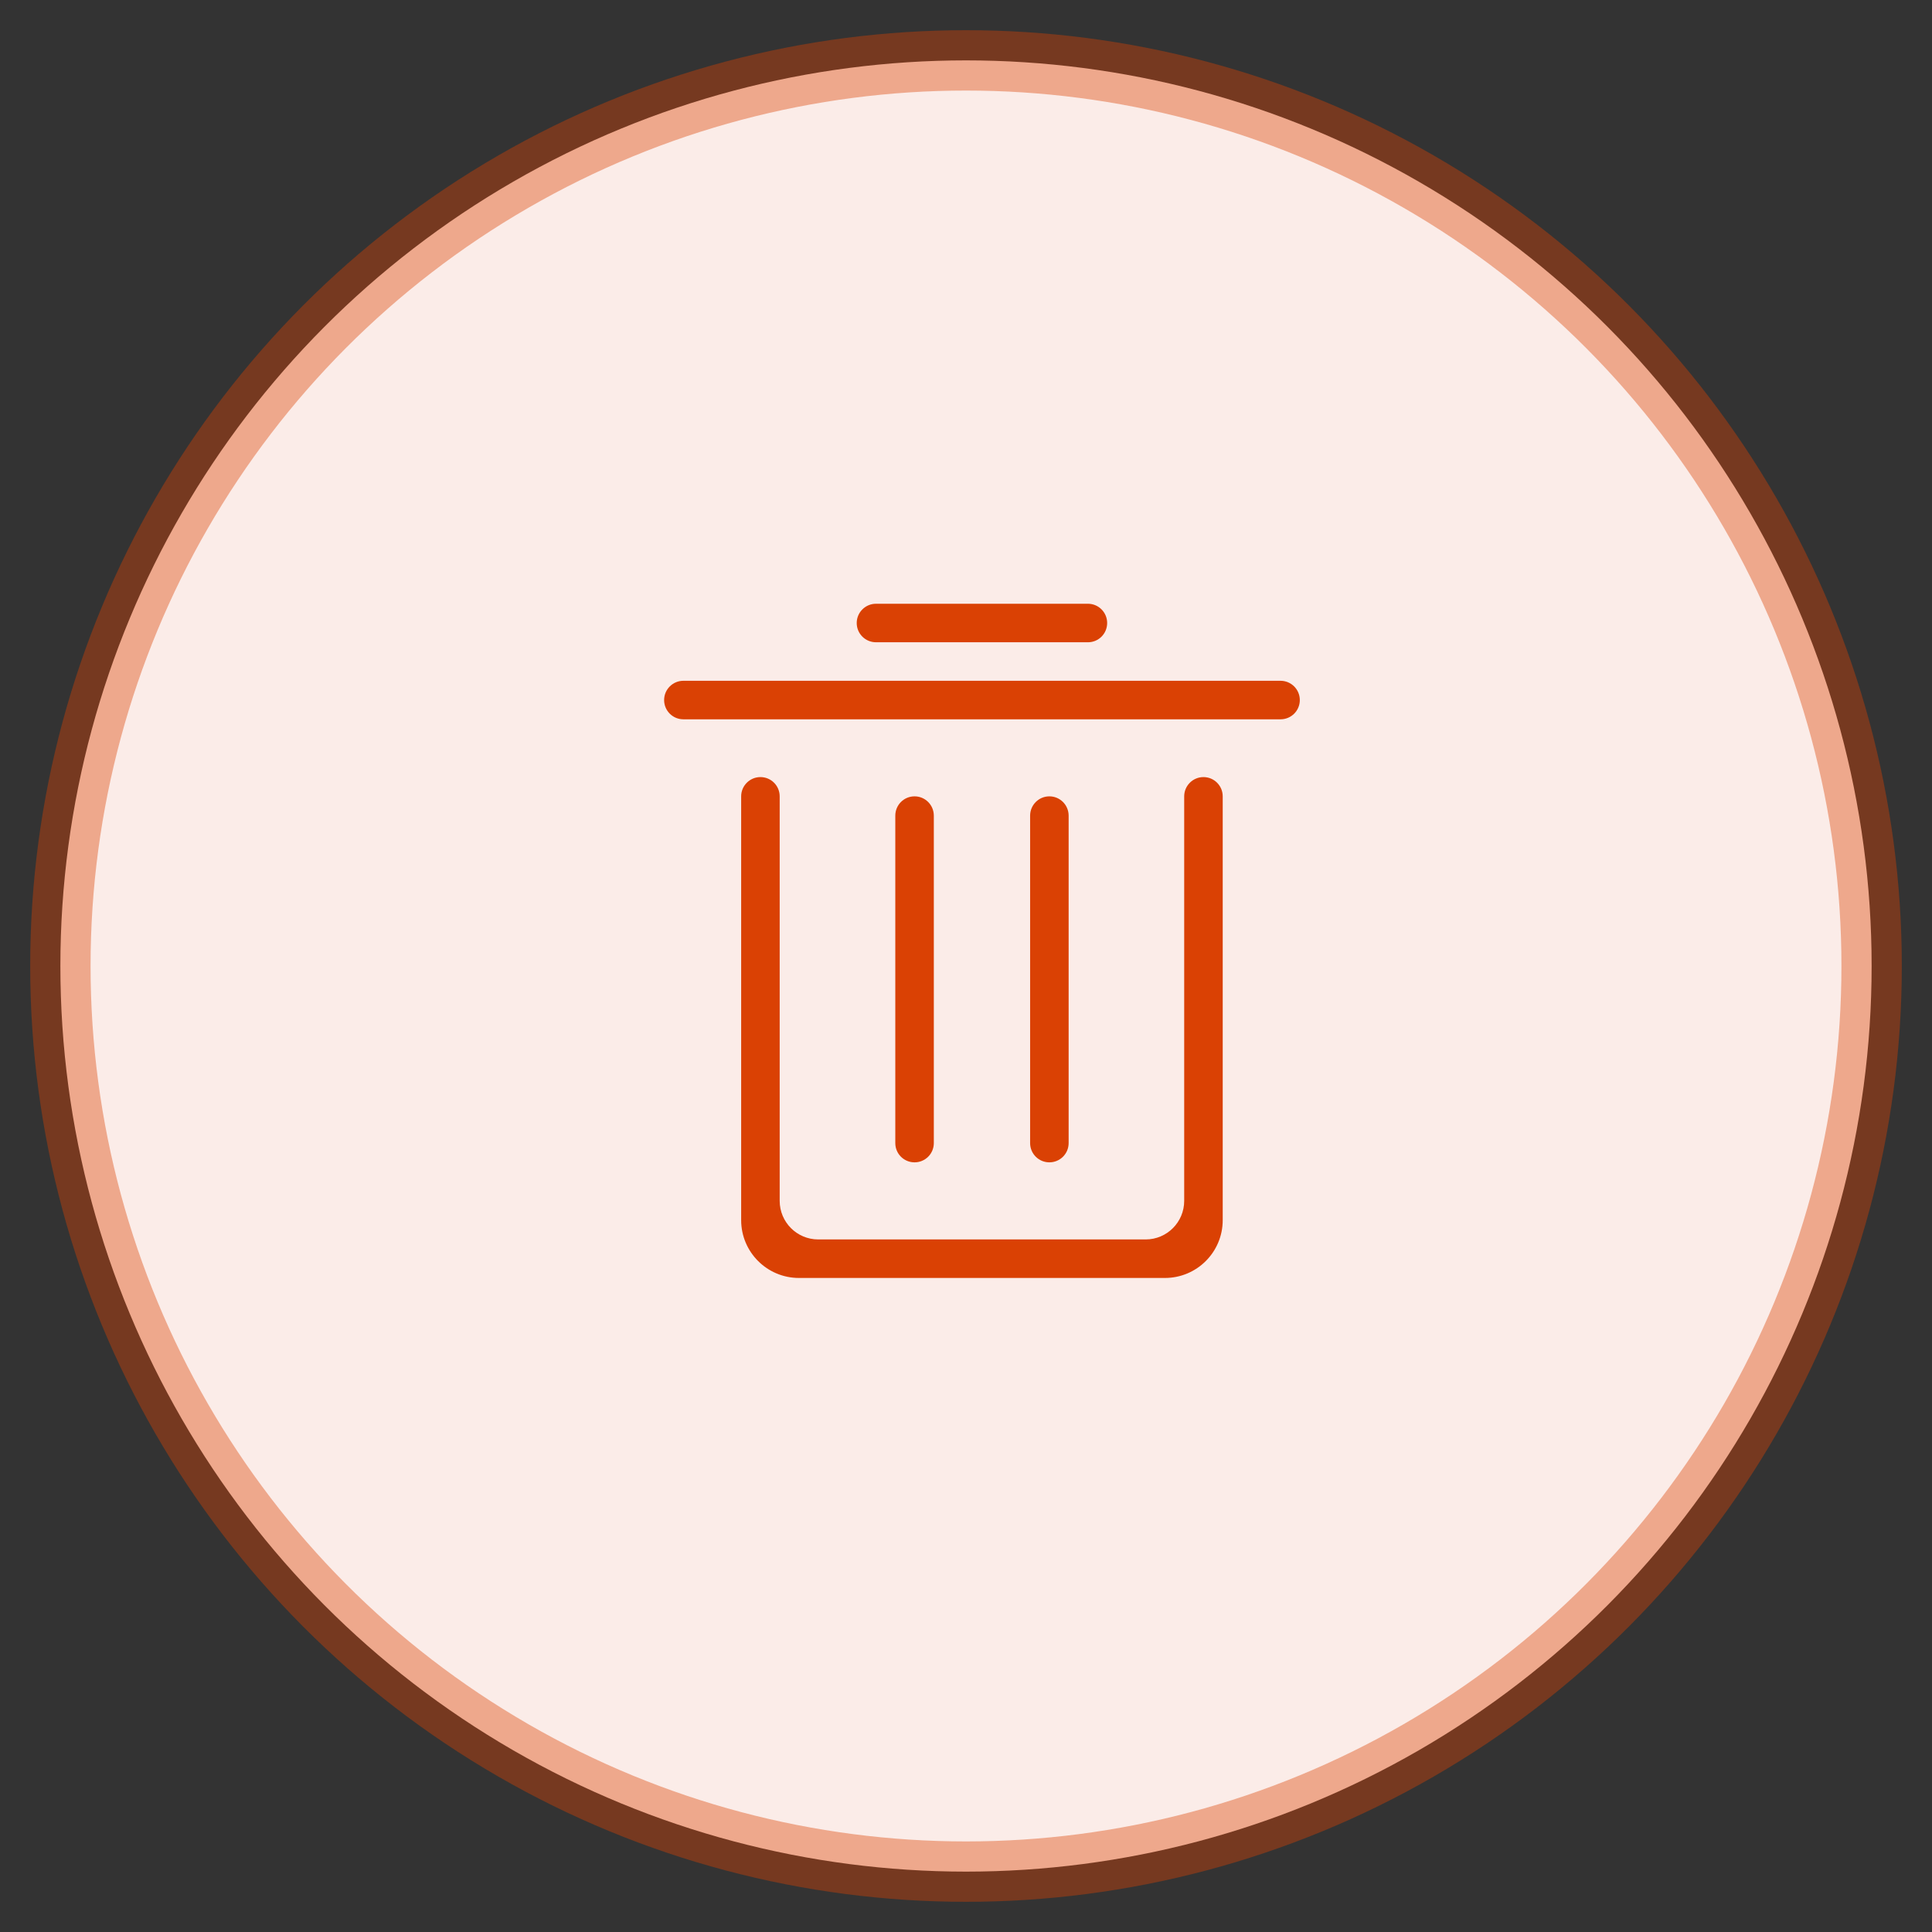 <?xml version="1.0" encoding="UTF-8" standalone="no"?>
<svg width="32px" height="32px" viewBox="0 0 32 32" version="1.1" xmlns="http://www.w3.org/2000/svg" xmlns:xlink="http://www.w3.org/1999/xlink">
    <rect x="0" y="0" width="32" height="32" fill="#333333" stroke="none"/>
    <!-- Generator: sketchtool 39.1 (31720) - http://www.bohemiancoding.com/sketch -->
    <title>631E1D10-29FC-48C3-B1CE-7FAE65420ADA</title>
    <desc>Created with sketchtool.</desc>
    <defs></defs>
    <g id="钱包" stroke="none" stroke-width="1" fill="none" fill-rule="evenodd">
        <g id="支付宝管理" transform="translate(-989, -295)">
            <g id="Group" transform="translate(20, 102)">
                <g id="支付宝账号" transform="translate(400, 179)">
                    <g id="删除" transform="translate(570, 15)">
                        <g>
                            <circle id="Oval" stroke-opacity="0.4" stroke="#DA4104" fill="#FBECE8" cx="15" cy="15" r="15"></circle>
                            <path d="M11.595,11.871 C11.772,11.871 11.914,12.014 11.914,12.19 L11.914,12.568 L11.914,13.786 L11.914,18.89 C11.914,19.243 12.2,19.529 12.552,19.529 L17.976,19.529 C18.328,19.529 18.614,19.243 18.614,18.89 L18.614,13.786 L18.614,12.568 L18.614,12.19 C18.614,12.014 18.757,11.871 18.933,11.871 C19.11,11.871 19.252,12.014 19.252,12.19 L19.252,13.467 L19.252,13.786 L19.252,19.21 C19.252,19.738 18.824,20.167 18.295,20.167 L12.233,20.167 C11.705,20.167 11.276,19.738 11.276,19.21 L11.276,14.371 L11.276,13.786 L11.276,13.467 L11.276,12.19 C11.276,12.014 11.419,11.871 11.595,11.871 L11.595,11.871 Z M16.062,17.933 L16.062,12.51 C16.062,12.333 16.205,12.19 16.381,12.19 C16.557,12.19 16.7,12.333 16.7,12.51 L16.7,17.933 C16.7,18.11 16.557,18.252 16.381,18.252 C16.205,18.252 16.062,18.11 16.062,17.933 L16.062,17.933 Z M13.829,17.933 L13.829,12.51 C13.829,12.333 13.971,12.19 14.148,12.19 C14.324,12.19 14.467,12.333 14.467,12.51 L14.467,17.933 C14.467,18.11 14.324,18.252 14.148,18.252 C13.971,18.252 13.829,18.11 13.829,17.933 L13.829,17.933 Z M17.019,9.638 L13.51,9.638 C13.333,9.638 13.19,9.496 13.19,9.319 C13.19,9.143 13.333,9 13.51,9 L17.019,9 C17.196,9 17.338,9.143 17.338,9.319 C17.338,9.496 17.196,9.638 17.019,9.638 L17.019,9.638 Z M20.21,10.914 L10.319,10.914 C10.143,10.914 10,10.772 10,10.595 C10,10.419 10.143,10.276 10.319,10.276 L20.21,10.276 C20.386,10.276 20.529,10.419 20.529,10.595 C20.529,10.772 20.386,10.914 20.21,10.914 L20.21,10.914 Z" id="Fill-1" fill="#DA4104"></path>
                        </g>
                    </g>
                </g>
            </g>
        </g>
    </g>
</svg>